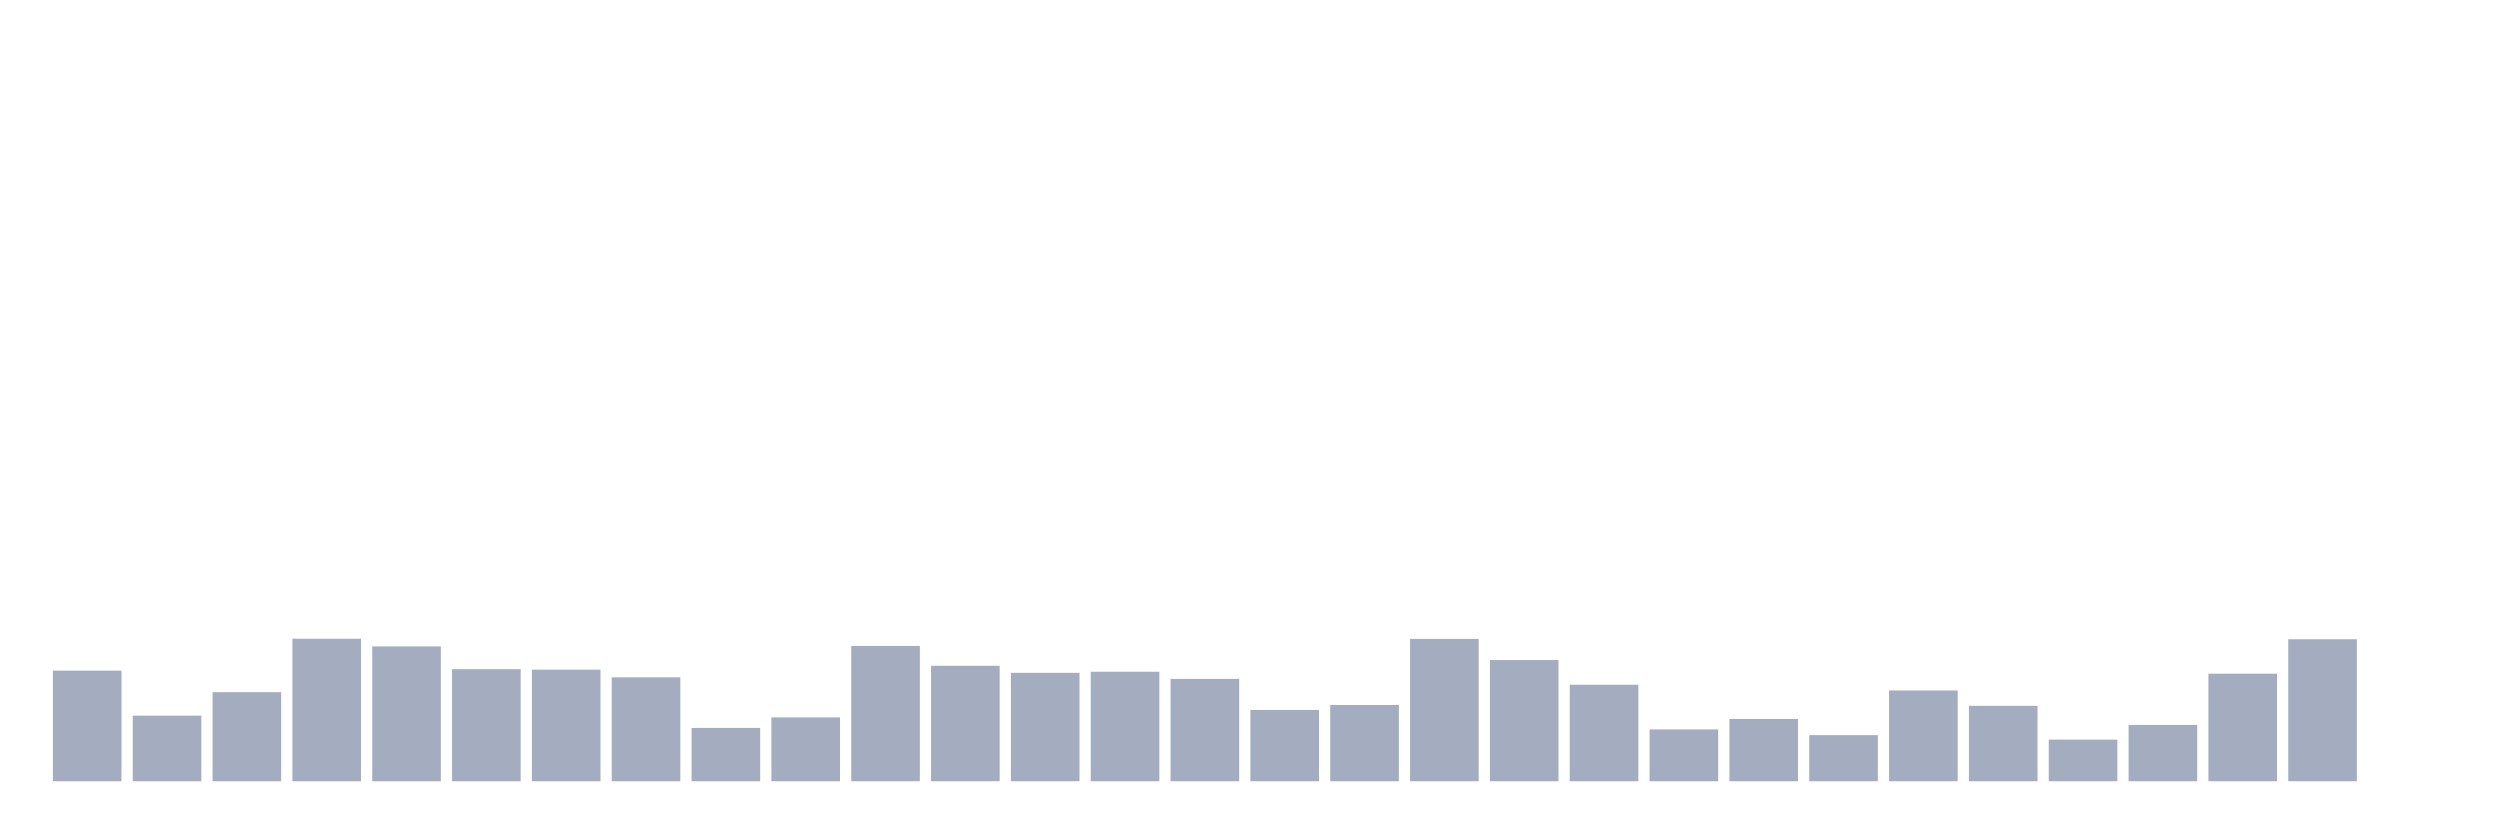 <svg xmlns="http://www.w3.org/2000/svg" viewBox="0 0 480 160"><g transform="translate(10,10)"><rect class="bar" x="0.153" width="13.175" y="118.762" height="21.238" fill="rgb(164,173,192)"></rect><rect class="bar" x="15.482" width="13.175" y="127.407" height="12.593" fill="rgb(164,173,192)"></rect><rect class="bar" x="30.81" width="13.175" y="122.897" height="17.103" fill="rgb(164,173,192)"></rect><rect class="bar" x="46.138" width="13.175" y="112.64" height="27.36" fill="rgb(164,173,192)"></rect><rect class="bar" x="61.466" width="13.175" y="114.112" height="25.888" fill="rgb(164,173,192)"></rect><rect class="bar" x="76.794" width="13.175" y="118.481" height="21.519" fill="rgb(164,173,192)"></rect><rect class="bar" x="92.123" width="13.175" y="118.575" height="21.425" fill="rgb(164,173,192)"></rect><rect class="bar" x="107.451" width="13.175" y="120.047" height="19.953" fill="rgb(164,173,192)"></rect><rect class="bar" x="122.779" width="13.175" y="129.766" height="10.234" fill="rgb(164,173,192)"></rect><rect class="bar" x="138.107" width="13.175" y="127.734" height="12.266" fill="rgb(164,173,192)"></rect><rect class="bar" x="153.436" width="13.175" y="114.019" height="25.981" fill="rgb(164,173,192)"></rect><rect class="bar" x="168.764" width="13.175" y="117.827" height="22.173" fill="rgb(164,173,192)"></rect><rect class="bar" x="184.092" width="13.175" y="119.182" height="20.818" fill="rgb(164,173,192)"></rect><rect class="bar" x="199.42" width="13.175" y="118.972" height="21.028" fill="rgb(164,173,192)"></rect><rect class="bar" x="214.748" width="13.175" y="120.35" height="19.65" fill="rgb(164,173,192)"></rect><rect class="bar" x="230.077" width="13.175" y="126.308" height="13.692" fill="rgb(164,173,192)"></rect><rect class="bar" x="245.405" width="13.175" y="125.35" height="14.65" fill="rgb(164,173,192)"></rect><rect class="bar" x="260.733" width="13.175" y="112.664" height="27.336" fill="rgb(164,173,192)"></rect><rect class="bar" x="276.061" width="13.175" y="116.729" height="23.271" fill="rgb(164,173,192)"></rect><rect class="bar" x="291.39" width="13.175" y="121.472" height="18.528" fill="rgb(164,173,192)"></rect><rect class="bar" x="306.718" width="13.175" y="130.047" height="9.953" fill="rgb(164,173,192)"></rect><rect class="bar" x="322.046" width="13.175" y="128.037" height="11.963" fill="rgb(164,173,192)"></rect><rect class="bar" x="337.374" width="13.175" y="131.145" height="8.855" fill="rgb(164,173,192)"></rect><rect class="bar" x="352.702" width="13.175" y="122.57" height="17.43" fill="rgb(164,173,192)"></rect><rect class="bar" x="368.031" width="13.175" y="125.514" height="14.486" fill="rgb(164,173,192)"></rect><rect class="bar" x="383.359" width="13.175" y="132.009" height="7.991" fill="rgb(164,173,192)"></rect><rect class="bar" x="398.687" width="13.175" y="129.182" height="10.818" fill="rgb(164,173,192)"></rect><rect class="bar" x="414.015" width="13.175" y="119.346" height="20.654" fill="rgb(164,173,192)"></rect><rect class="bar" x="429.344" width="13.175" y="112.734" height="27.266" fill="rgb(164,173,192)"></rect><rect class="bar" x="444.672" width="13.175" y="140" height="0" fill="rgb(164,173,192)"></rect></g></svg>